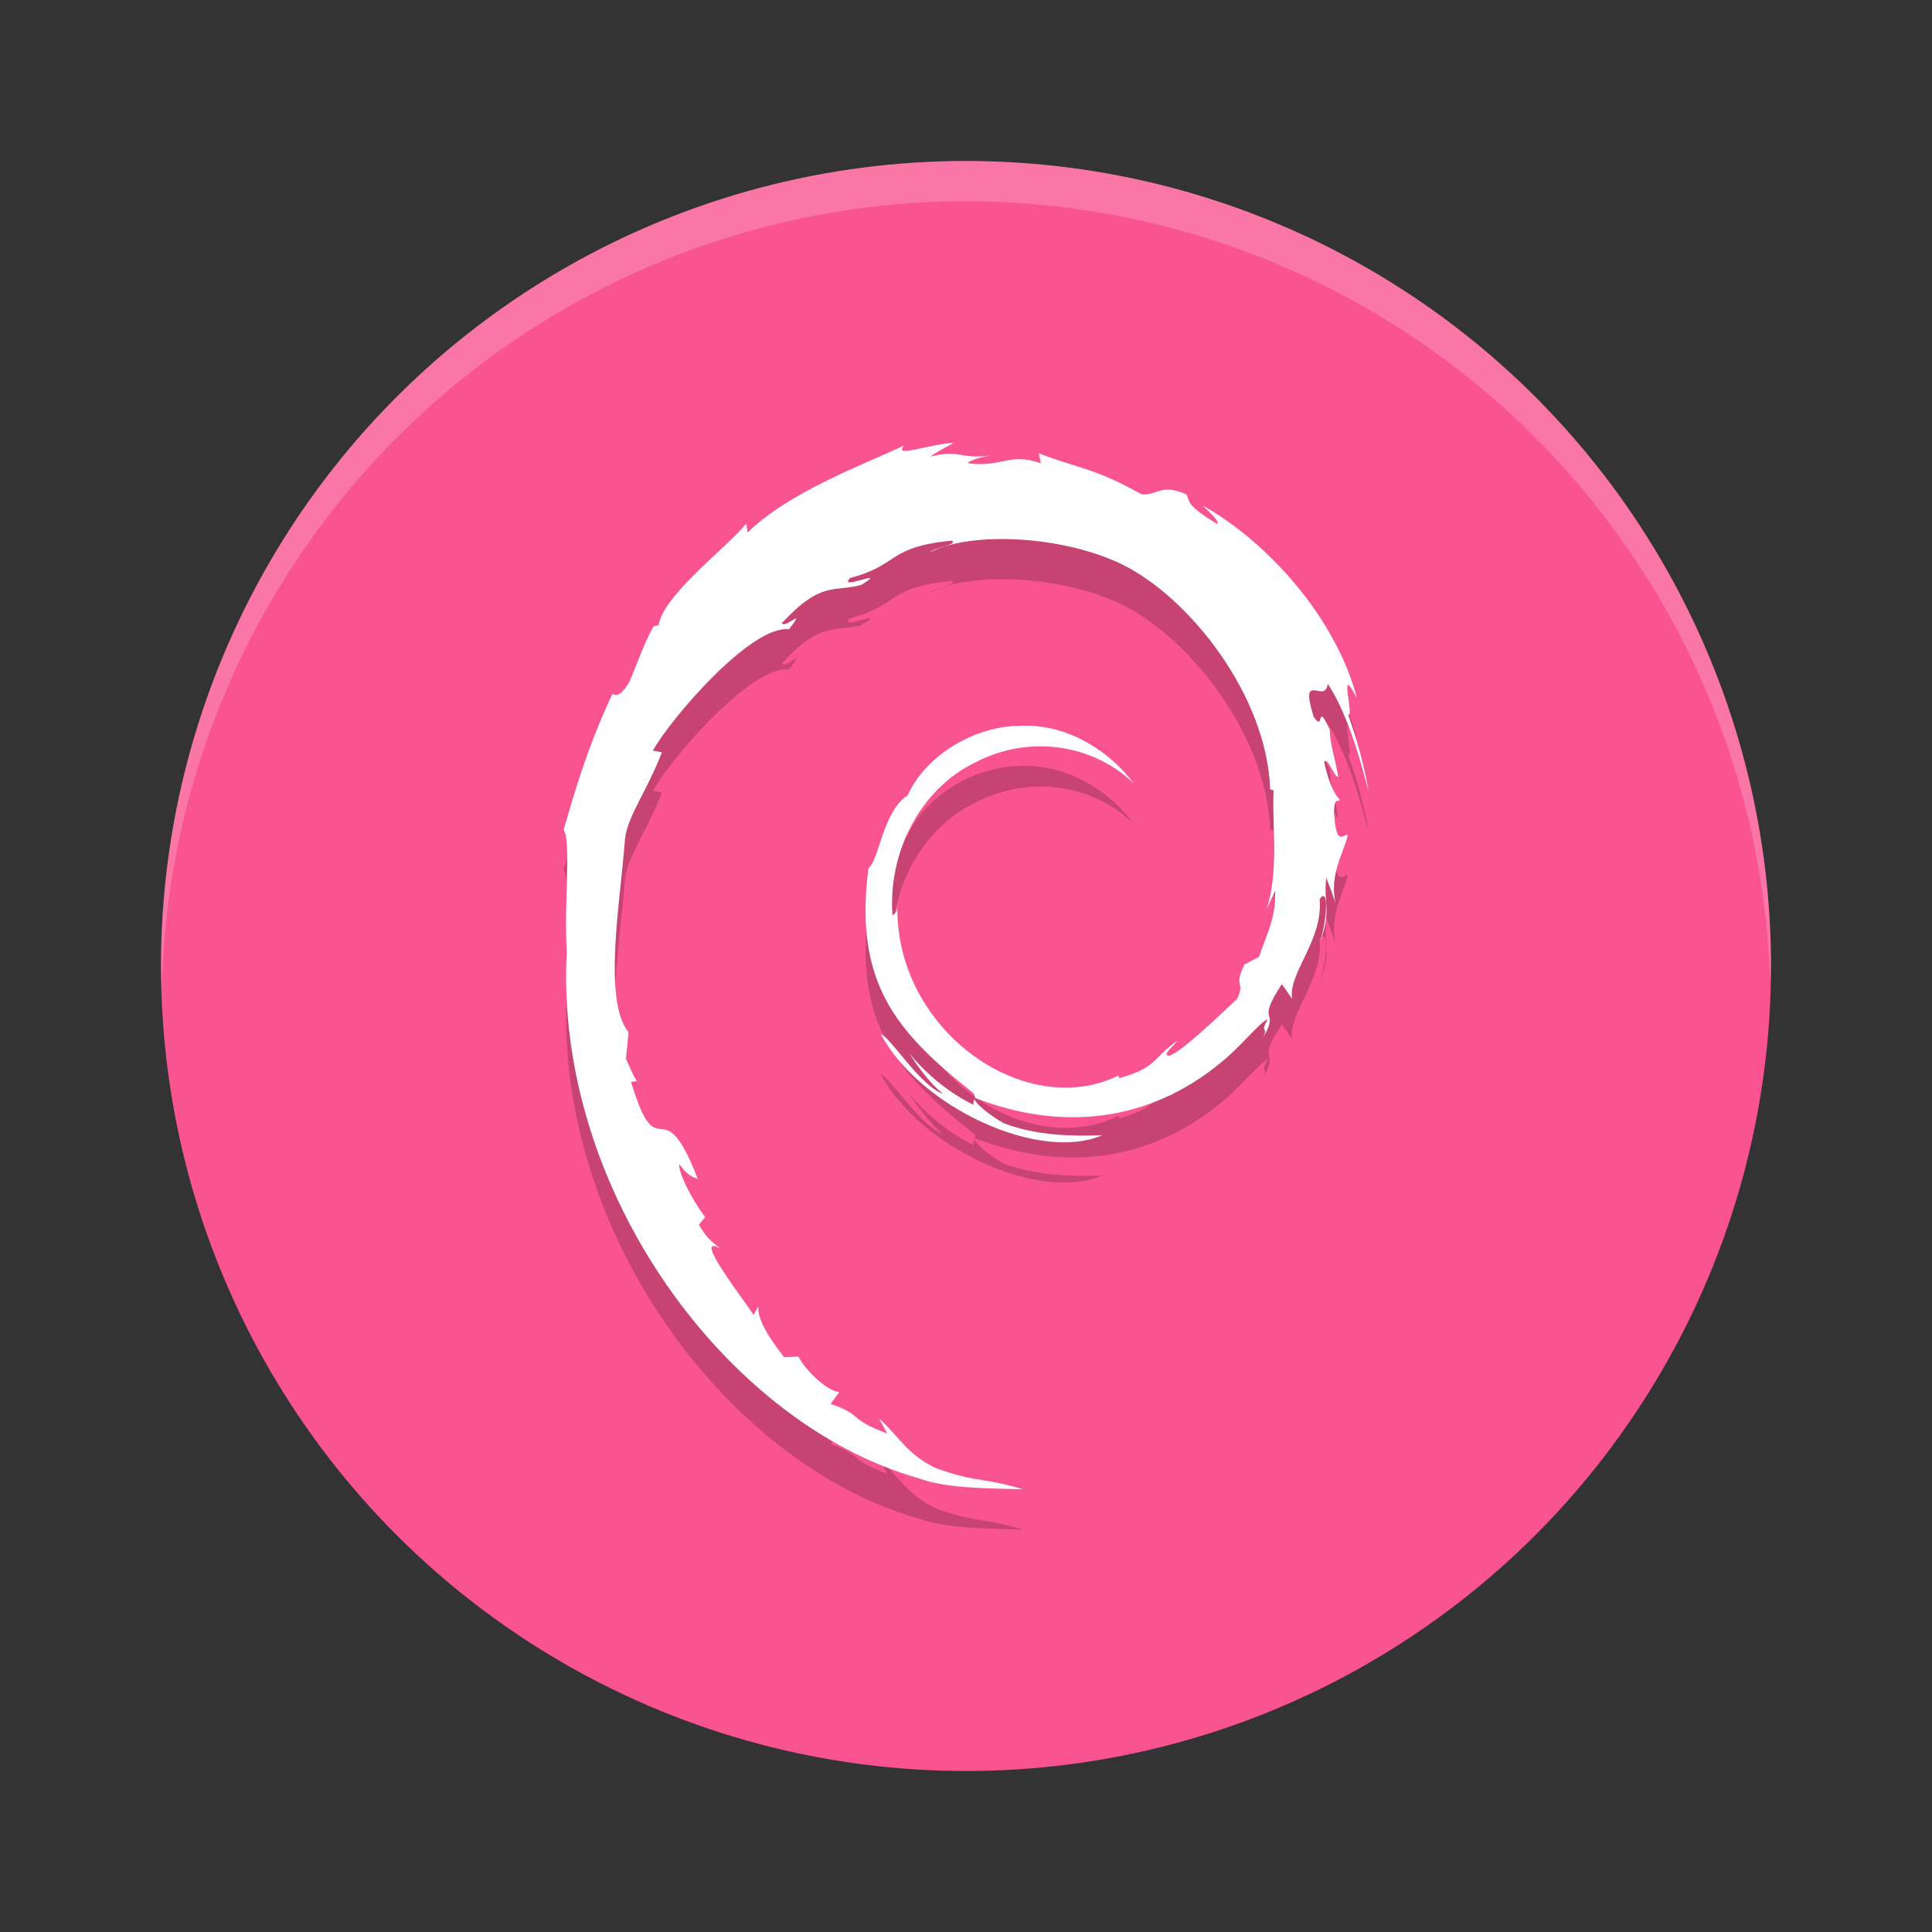 <?xml version="1.0" encoding="UTF-8" standalone="no"?>
<svg id="svg4346" xmlns:rdf="http://www.w3.org/1999/02/22-rdf-syntax-ns#" xmlns="http://www.w3.org/2000/svg" height="48" viewBox="0 0 48 48" width="48" version="1.1" xmlns:cc="http://creativecommons.org/ns#" xmlns:dc="http://purl.org/dc/elements/1.1/">
 <rect x="0" y="0" width="48" height="48" fill="#333333" stroke="none"/>
 <circle id="path4141" cy="24" cx="24" r="20" fill="#f9548f"/>
 <path id="path4347" opacity=".2" d="m31.676 23.128c0.025 0.702-0.196 1.042-0.396 1.645l-0.359 0.187c-0.294 0.596 0.029 0.379-0.181 0.853-0.459 0.426-1.392 1.333-1.69 1.416-0.218-0.005 0.148-0.269 0.195-0.372-0.614 0.44-0.493 0.661-1.432 0.929l-0.027-0.064c-2.316 1.138-5.533-1.117-5.491-4.194-0.024 0.195-0.07 0.146-0.121 0.225-0.12-1.583 0.7-3.173 2.083-3.823 1.352-0.699 2.937-0.412 3.905 0.531-0.532-0.728-1.591-1.499-2.845-1.428-1.229 0.021-2.379 0.837-2.763 1.723-0.629 0.414-0.703 1.596-0.977 1.813-0.37 2.834 0.694 4.058 2.494 5.499 0.282 0.199 0.08 0.23 0.117 0.381-0.598-0.292-1.145-0.734-1.595-1.274 0.239 0.365 0.497 0.72 0.83 0.999-0.564-0.199-1.317-1.427-1.537-1.477 0.972 1.817 3.942 3.187 5.498 2.507-0.72 0.028-1.635 0.015-2.443-0.297-0.341-0.183-0.802-0.56-0.719-0.631 2.123 0.828 4.316 0.627 6.152-0.911 0.468-0.38 0.978-1.027 1.126-1.036-0.222 0.349 0.038 0.168-0.133 0.476 0.465-0.784-0.203-0.319 0.481-1.354l0.252 0.363c-0.095-0.652 0.774-1.442 0.686-2.472 0.199-0.315 0.222 0.339 0.011 1.063 0.293-0.803 0.078-0.933 0.153-1.596 0.081 0.223 0.189 0.46 0.243 0.695-0.191-0.777 0.195-1.308 0.292-1.759-0.095-0.044-0.295 0.343-0.341-0.574 0.007-0.398 0.106-0.209 0.145-0.307-0.075-0.045-0.271-0.35-0.39-0.936 0.086-0.138 0.231 0.357 0.349 0.377-0.076-0.465-0.206-0.821-0.212-1.178-0.345-0.752-0.122 0.1-0.401-0.323-0.367-1.195 0.304-0.277 0.35-0.82 0.556 0.841 0.872 2.144 1.018 2.684-0.111-0.658-0.291-1.296-0.51-1.913 0.169 0.075-0.272-1.354 0.22-0.408-0.525-2.017-2.246-3.901-3.829-4.785 0.193 0.185 0.438 0.417 0.35 0.454-0.788-0.489-0.649-0.528-0.762-0.735-0.641-0.273-0.684 0.022-1.108 0.001-1.209-0.67-1.442-0.599-2.555-1.018l0.051 0.247c-0.801-0.279-0.933 0.105-1.799 0.001-0.053-0.043 0.277-0.156 0.549-0.197-0.775 0.107-0.738-0.16-1.496 0.029 0.187-0.137 0.385-0.228 0.584-0.344-0.631 0.04-1.508 0.384-1.238 0.071-1.03 0.48-2.86 1.154-3.887 2.16l-0.032-0.225c-0.47 0.59-2.052 1.762-2.178 2.526l-0.126 0.03c-0.244 0.433-0.403 0.923-0.597 1.369-0.32 0.57-0.469 0.22-0.424 0.309-0.63 1.334-0.943 2.454-1.213 3.374 0.192 0.301 0.005 1.81 0.077 3.017-0.316 5.966 4.009 11.757 8.736 13.094 0.693 0.259 1.723 0.25 2.599 0.276-1.034-0.309-1.167-0.163-2.175-0.53-0.727-0.358-0.886-0.766-1.401-1.232l0.204 0.376c-1.009-0.374-0.587-0.462-1.408-0.734l0.218-0.296c-0.327-0.026-0.867-0.576-1.014-0.881l-0.358 0.014c-0.43-0.553-0.659-0.953-0.642-1.263l-0.116 0.215c-0.132-0.235-1.583-2.079-0.83-1.649-0.14-0.133-0.326-0.217-0.527-0.6l0.153-0.183c-0.362-0.487-0.667-1.111-0.643-1.319 0.193 0.272 0.327 0.323 0.46 0.37-0.915-2.371-0.966-0.13-1.659-2.413l0.146-0.012c-0.112-0.177-0.181-0.369-0.271-0.557l0.064-0.664c-0.658-0.794-0.184-3.381-0.089-4.8 0.066-0.576 0.55-1.191 0.918-2.154l-0.224-0.04c0.429-0.781 2.447-3.136 3.382-3.015 0.453-0.594-0.09-0.002-0.179-0.152 0.995-1.075 1.308-0.76 1.979-0.953 0.724-0.449-0.621 0.175-0.278-0.171 1.252-0.334 0.887-0.759 2.52-0.928 0.172 0.102-0.4 0.158-0.543 0.291 1.043-0.533 3.3-0.411 4.767 0.296 1.701 0.831 3.613 3.285 3.688 5.595l0.086 0.024c-0.043 0.918 0.135 1.98-0.174 2.955l0.209-0.462"/>
 <path id="path3032" fill="#fff" d="m31.676 22.128c0.025 0.702-0.196 1.042-0.396 1.645l-0.359 0.187c-0.294 0.596 0.029 0.379-0.181 0.853-0.459 0.426-1.392 1.333-1.69 1.416-0.218-0.005 0.148-0.269 0.195-0.372-0.614 0.44-0.493 0.661-1.432 0.929l-0.027-0.064c-2.316 1.138-5.533-1.117-5.491-4.194-0.024 0.195-0.07 0.146-0.121 0.225-0.12-1.583 0.7-3.173 2.083-3.823 1.352-0.699 2.937-0.412 3.905 0.531-0.532-0.728-1.591-1.499-2.845-1.428-1.229 0.021-2.379 0.837-2.763 1.723-0.629 0.414-0.703 1.596-0.977 1.813-0.37 2.834 0.694 4.058 2.494 5.499 0.282 0.199 0.08 0.23 0.117 0.381-0.598-0.292-1.145-0.734-1.595-1.274 0.239 0.365 0.497 0.72 0.83 0.999-0.564-0.199-1.317-1.427-1.537-1.477 0.972 1.817 3.942 3.187 5.498 2.507-0.72 0.028-1.635 0.015-2.443-0.297-0.341-0.183-0.802-0.56-0.719-0.631 2.123 0.828 4.316 0.627 6.152-0.911 0.468-0.38 0.978-1.027 1.126-1.036-0.222 0.349 0.038 0.168-0.133 0.476 0.465-0.784-0.203-0.319 0.481-1.354l0.252 0.363c-0.095-0.652 0.774-1.442 0.686-2.472 0.199-0.315 0.222 0.339 0.011 1.063 0.293-0.803 0.078-0.933 0.153-1.596 0.081 0.223 0.189 0.46 0.243 0.695-0.191-0.777 0.195-1.308 0.292-1.759-0.095-0.044-0.295 0.343-0.341-0.574 0.007-0.398 0.106-0.209 0.145-0.307-0.075-0.045-0.271-0.35-0.39-0.936 0.086-0.138 0.231 0.357 0.349 0.377-0.076-0.465-0.206-0.821-0.212-1.178-0.345-0.752-0.122 0.1-0.401-0.323-0.367-1.195 0.304-0.277 0.35-0.82 0.556 0.841 0.872 2.144 1.018 2.684-0.111-0.658-0.291-1.296-0.51-1.913 0.169 0.075-0.272-1.354 0.22-0.408-0.525-2.017-2.246-3.901-3.829-4.785 0.193 0.185 0.438 0.417 0.35 0.454-0.788-0.489-0.649-0.528-0.762-0.735-0.641-0.273-0.684 0.022-1.108 0.001-1.209-0.67-1.442-0.599-2.555-1.018l0.051 0.247c-0.801-0.279-0.933 0.105-1.799 0.001-0.053-0.043 0.277-0.156 0.549-0.197-0.775 0.107-0.738-0.16-1.496 0.029 0.187-0.137 0.385-0.228 0.584-0.344-0.631 0.04-1.508 0.384-1.238 0.071-1.03 0.48-2.86 1.154-3.887 2.16l-0.032-0.225c-0.47 0.59-2.052 1.762-2.178 2.526l-0.126 0.03c-0.244 0.433-0.403 0.923-0.597 1.369-0.32 0.57-0.469 0.22-0.424 0.309-0.63 1.334-0.943 2.454-1.213 3.374 0.192 0.301 0.005 1.81 0.077 3.017-0.316 5.966 4.009 11.757 8.736 13.094 0.693 0.259 1.723 0.25 2.599 0.276-1.034-0.309-1.167-0.163-2.175-0.53-0.727-0.358-0.886-0.766-1.401-1.232l0.204 0.376c-1.009-0.374-0.587-0.462-1.408-0.734l0.218-0.296c-0.327-0.026-0.867-0.576-1.014-0.881l-0.358 0.015c-0.43-0.553-0.659-0.953-0.642-1.263l-0.116 0.215c-0.132-0.235-1.583-2.079-0.83-1.649-0.14-0.133-0.326-0.217-0.527-0.6l0.153-0.183c-0.362-0.487-0.667-1.111-0.643-1.319 0.193 0.272 0.327 0.323 0.46 0.37-0.915-2.371-0.966-0.13-1.659-2.413l0.146-0.012c-0.112-0.177-0.181-0.369-0.271-0.557l0.064-0.664c-0.658-0.794-0.184-3.381-0.089-4.8 0.066-0.576 0.55-1.191 0.918-2.154l-0.224-0.04c0.429-0.781 2.447-3.136 3.382-3.015 0.453-0.594-0.09-0.002-0.179-0.152 0.995-1.075 1.308-0.76 1.979-0.953 0.724-0.449-0.621 0.175-0.278-0.171 1.252-0.334 0.887-0.759 2.52-0.928 0.172 0.102-0.4 0.158-0.543 0.291 1.043-0.533 3.3-0.411 4.767 0.296 1.701 0.831 3.613 3.285 3.688 5.595l0.086 0.024c-0.043 0.918 0.135 1.98-0.174 2.955l0.209-0.462"/>
 <path id="circle4156" opacity=".2" d="m24 4a20 20 0 0 0 -20 20 20 20 0 0 0 0.021 0.582 20 20 0 0 1 19.978 -19.582 20 20 0 0 1 19.979 19.418 20 20 0 0 0 0.021 -0.418 20 20 0 0 0 -20 -20z" fill="#fff"/>
</svg>
